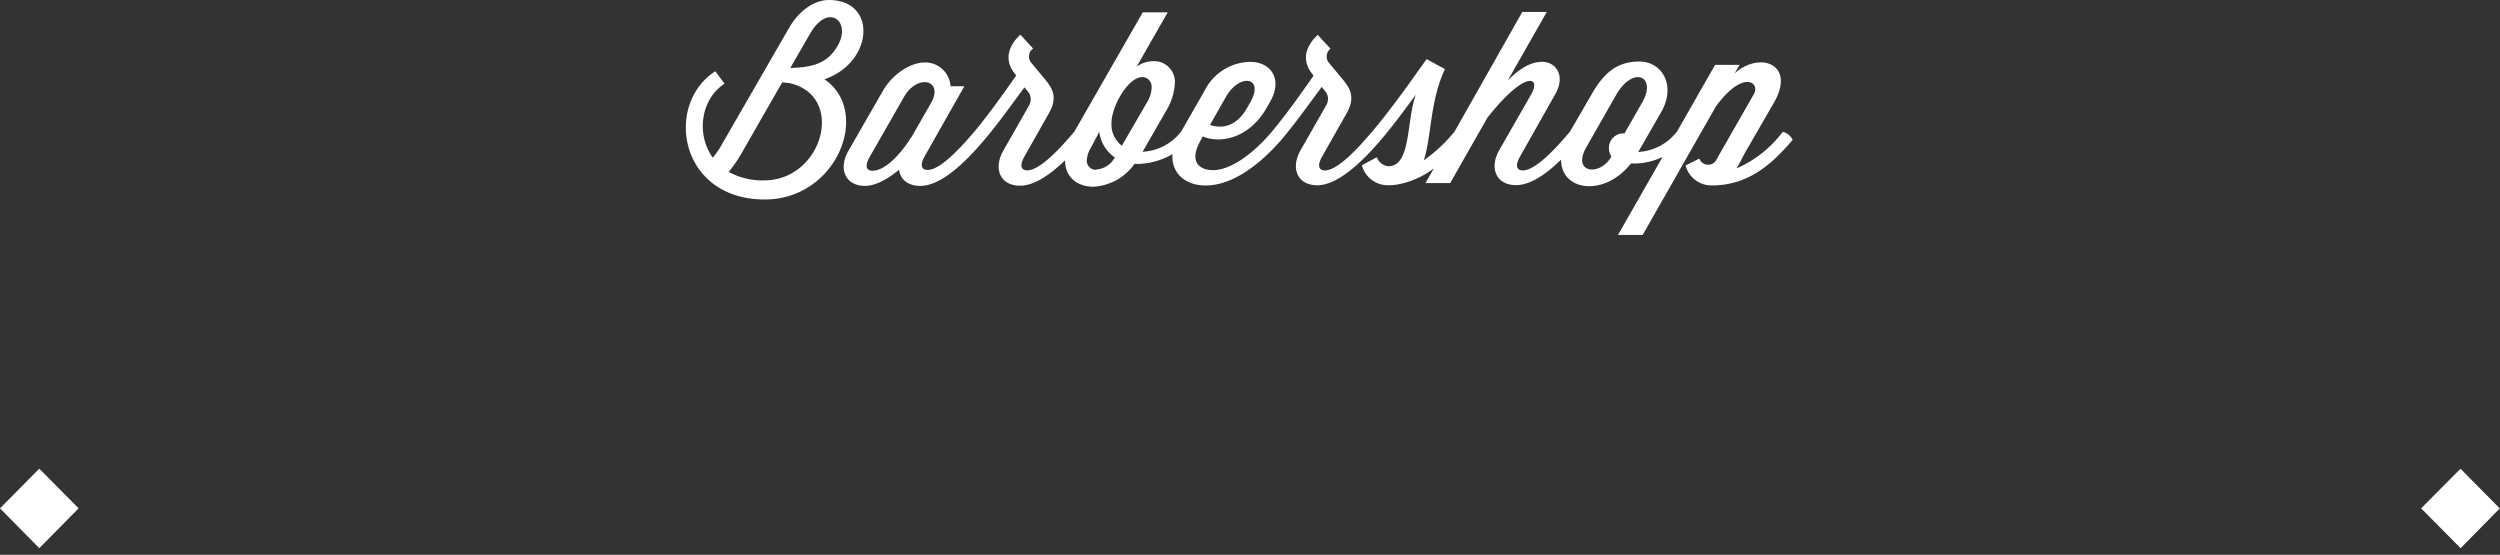 <svg width="365" height="81" fill="none" xmlns="http://www.w3.org/2000/svg"><rect width="100%" height="100%" fill="#333333" stroke="none"/><path d="M120.366 11.58c7.17-2.462 7.763-11.58.653-11.58-2.009 0-4.298 1.388-5.905 4.225L105.443 21a13.067 13.067 0 01-1.375 2.026c-2.471-3.434-1.748-8.56 1.717-10.81l-1.346-1.813c-7.491 4.812-5.292 18.722 7.21 18.722 10.645-.01 15.586-12.917 8.717-17.547zm-8.827 14.76a10.212 10.212 0 01-5.152-1.246 17.97 17.97 0 001.788-2.563l6.025-10.506 1.004.101c8.315 1.773 4.991 14.214-3.665 14.214zm3.846-16.422l2.882-4.994c2.611-4.539 5.945-1.875 4.158 1.52-1.376 2.603-3.405 3.403-7.04 3.474z" fill="#fff"/><path d="M260.305 19.248l-.241.274a16.73 16.73 0 01-6.528 5.065c.583-.932 1.004-1.945 1.476-2.705l3.947-6.828c3.334-5.713-2.059-7.628-5.704-4.336l.723-1.246h-3.575l-5.584 9.776-.241.274a7.667 7.667 0 01-2.426 1.887 7.615 7.615 0 01-2.966.777l3.364-5.855c2.169-3.779.171-7.345-3.194-7.345-2.751 0-4.88 1.104-6.939 4.71l-1.757 3.04-1.466 2.512-.191.223c-2.581 3.04-5.081 5.41-6.668 5.41-.793 0-1.235-.557-.412-2.026l5.152-9.118c1.546-2.735.07-4.71-1.928-4.71-1.547 0-3.194.86-5.021 2.735l5.704-10.02h-3.575l-9.912 17.506-.201.233a22.165 22.165 0 01-4.268 3.921c1.135-3.434.894-8.702 3.093-13.312l-2.681-1.459c-1.476 2.027-4.71 6.758-7.934 10.567l-.241.273c-2.58 3.04-5.081 5.41-6.668 5.41-.793 0-1.235-.557-.411-2.026l3.575-6.311c1.235-2.189.652-3.465-.512-4.883l-2.009-2.422a1.428 1.428 0 01.06-2.026l.111-.091-1.858-2.026c-2.008 1.833-2.199 3.88-.924 5.541l.301.416c-1.576 2.249-3.705 5.298-6.025 8.104l-.241.274c-2.581 3.039-5.875 5.41-8.385 5.41-2.199 0-3.505-1.388-1.858-4.296l.341-.628c2.3 1.013 6.628.517 9.31-4.154l.512-.901c1.928-3.323.07-5.825-2.852-5.825-1.38.01-2.73.4-3.906 1.128a7.604 7.604 0 00-2.762 3.005l-3.485 6.078-.211.243a7.607 7.607 0 01-2.424 1.893 7.554 7.554 0 01-2.969.772l3.365-5.856a8.718 8.718 0 001.345-4.143 3.065 3.065 0 00-.749-2.2 3.012 3.012 0 00-2.073-1.022h-.421a4.172 4.172 0 00-2.34.8l4.539-7.932h-3.645l-10.003 17.445-.19.213c-2.581 3.04-5.082 5.41-6.668 5.41-.794 0-1.236-.557-.412-2.026l3.575-6.312c1.235-2.188.653-3.464-.512-4.883l-2.009-2.42a1.41 1.41 0 01-.391-1.029 1.414 1.414 0 01.462-.998l.14-.112-1.858-2.026c-2.008 1.834-2.199 3.88-.923 5.542l.311.415c-1.577 2.25-3.716 5.299-6.025 8.105l-.242.273c-2.58 3.04-5.081 5.41-6.668 5.41-.793 0-1.235-.557-.411-2.026l5.774-10.191h-2.008a3.752 3.752 0 00-1.2-2.5 3.684 3.684 0 00-2.576-.975c-1.928 0-4.6 1.53-6.116 4.163l-5.021 8.733c-1.517 2.675-.442 5.126 2.44 5.126 1.446 0 3.234-.932 4.951-2.36.171 1.388 1.275 2.36 3.093 2.36 2.952 0 6.357-3.191 9.309-6.656 1.717-2.026 3.013-3.809 5.905-7.73l.482.588a1.77 1.77 0 01.211 2.026l-3.776 6.616c-1.506 2.674-.442 5.126 2.44 5.126 2.069 0 4.359-1.57 6.568-3.698 0 2.462 1.817 3.85 4.127 3.85a7.851 7.851 0 003.392-.976 7.911 7.911 0 002.633-2.367c.265.02.53.02.794 0a10.3 10.3 0 004.74-1.419c-.191 2.604 1.687 4.58 4.84 4.58 4.017 0 8.034-3.192 11.047-6.656 1.717-2.027 3.012-3.81 5.904-7.73l.482.587a1.774 1.774 0 01.211 2.026l-3.776 6.616c-1.516 2.674-.441 5.126 2.441 5.126 2.882 0 6.356-3.191 9.309-6.656 2.008-2.36 3.816-4.883 5.081-6.585-1.406 3.748-.653 10.465-4.017 10.465a1.998 1.998 0 01-1.031-.414 2.027 2.027 0 01-.656-.903l-2.179 1.175c.229.861.742 1.618 1.454 2.146.711.528 1.58.797 2.463.762.341 0 .672 0 1.004-.071h.1a12.588 12.588 0 005.493-2.39l-1.225 2.147h3.605l5.423-9.533c5.503-6.97 7.933-6.079 6.387-3.394l-4.64 8.105c-1.516 2.664-.441 5.126 2.441 5.126 2.078 0 4.368-1.58 6.577-3.718 0 4.6 6.317 5.49 10.193.557h.794a9.657 9.657 0 003.826-.952l-6.508 11.387h3.605l10.685-18.752c4.017-5.481 6.498-3.465 5.564-1.834l-5.393 9.432a1.381 1.381 0 01-1.29.906c-.282 0-.556-.087-.787-.249a1.394 1.394 0 01-.504-.657l-2.008 1.013c.229.86.742 1.617 1.453 2.146.712.528 1.58.796 2.463.761h.211c5.192-.101 8.586-3.221 11.509-6.656a2.249 2.249 0 00-1.426-1.165zm-81.343-5.065c2.009-3.566 5.704-2.978 3.576.76l-.513.901c-1.717 2.949-4.017 2.878-5.362 2.391l2.299-4.052zm-45.802 5.683c-2.169 3.435-4.298 5.066-5.774 5.066-.794 0-1.236-.557-.412-2.026l5.021-8.774c1.928-3.363 5.734-2.492 4.017.76l-2.852 4.974zm26.903 4.924a1.319 1.319 0 01-.945-.327 1.34 1.34 0 01-.451-.899.878.878 0 010-.162 4.15 4.15 0 01.623-1.874l1.205-2.28a5.35 5.35 0 00.735 2.116 5.304 5.304 0 001.534 1.623c-.268.5-.658.923-1.131 1.231a3.337 3.337 0 01-1.58.531l.01.04zm3.726-3.515a3.88 3.88 0 01-1.155-1.444 3.93 3.93 0 01-.362-1.819c0-2.563 2.471-6.757 4.499-6.757a1.355 1.355 0 01.97.407 1.393 1.393 0 01.396.981.991.991 0 010 .172 4.326 4.326 0 01-.683 2.148l-3.665 6.312zm73.388-1.804h-.18a2.11 2.11 0 00-1.486.633c-.393.4-.613.941-.613 1.505.006.428.124.847.341 1.215v.071c-1.687 2.908-5.774 2.36-3.645-1.387l4.398-7.71c2.511-4.295 5.945-2.604 3.776 1.145l-2.591 4.528zM0 74.218l5.734-5.795 5.744 5.795-5.744 5.815L0 74.218zm353.486 0l5.744-5.785 5.735 5.795-5.714 5.805-5.765-5.815z" fill="#fff"/></svg>